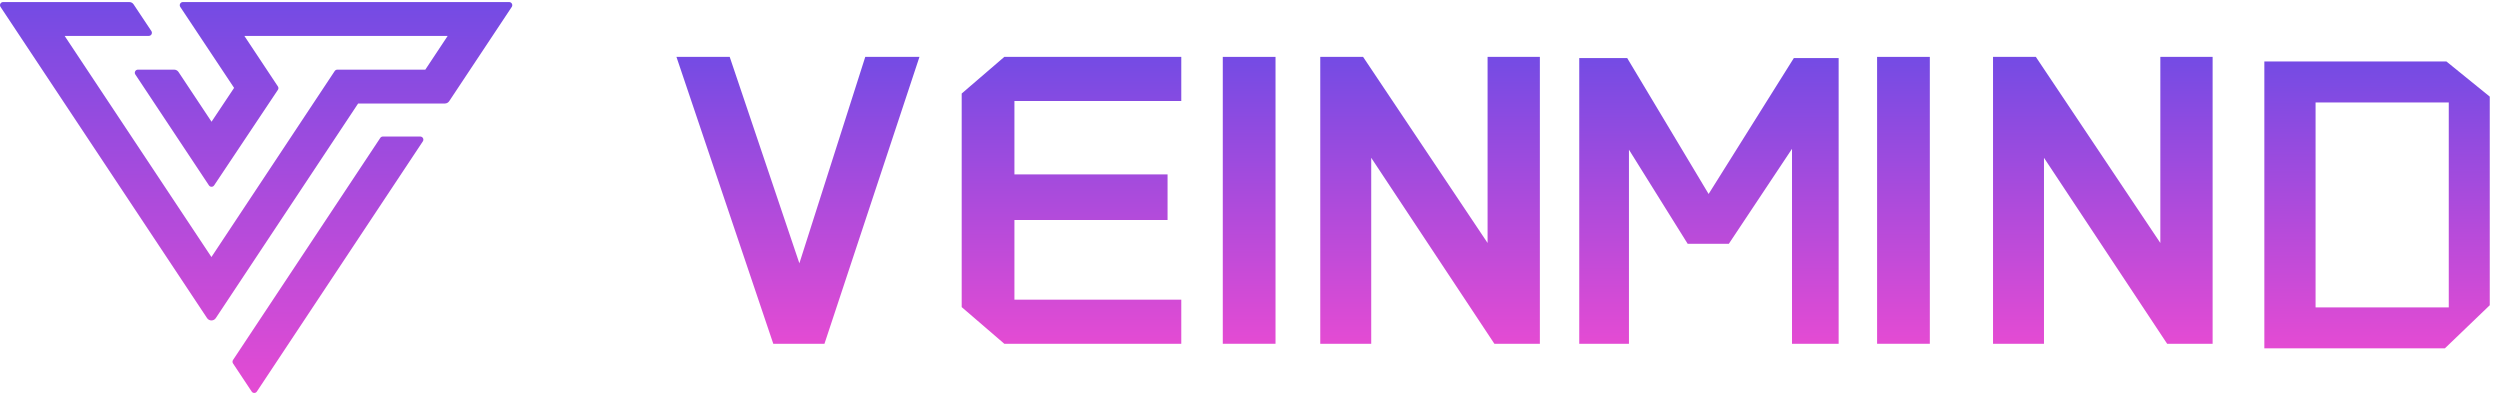 <?xml version="1.0" encoding="UTF-8"?>
<svg width="244px" height="39px" viewBox="0 0 244 39" version="1.1" xmlns="http://www.w3.org/2000/svg" xmlns:xlink="http://www.w3.org/1999/xlink">
    
    <defs>
        <linearGradient x1="50%" y1="0%" x2="50%" y2="100%" id="linearGradient-1">
            <stop stop-color="#744BE4" offset="0%"></stop>
            <stop stop-color="#E44BD3" offset="99.918%"></stop>
        </linearGradient>
        <linearGradient x1="50%" y1="0%" x2="50%" y2="100%" id="linearGradient-2">
            <stop stop-color="#744BE4" offset="0%"></stop>
            <stop stop-color="#E44BD3" offset="100%"></stop>
        </linearGradient>
        <linearGradient x1="50%" y1="0%" x2="50%" y2="100%" id="linearGradient-3">
            <stop stop-color="#744BE4" offset="0%"></stop>
            <stop stop-color="#E44BD3" offset="100%"></stop>
        </linearGradient>
        <linearGradient x1="50%" y1="0%" x2="50%" y2="100%" id="linearGradient-4">
            <stop stop-color="#744BE4" offset="0%"></stop>
            <stop stop-color="#E44BD3" offset="100%"></stop>
        </linearGradient>
        <linearGradient x1="50%" y1="0%" x2="50%" y2="100%" id="linearGradient-5">
            <stop stop-color="#744BE4" offset="0%"></stop>
            <stop stop-color="#E44BD3" offset="100%"></stop>
        </linearGradient>
        <linearGradient x1="50%" y1="0%" x2="50%" y2="100%" id="linearGradient-6">
            <stop stop-color="#744BE4" offset="0%"></stop>
            <stop stop-color="#E44BD3" offset="100%"></stop>
        </linearGradient>
        <linearGradient x1="50%" y1="0%" x2="50%" y2="100%" id="linearGradient-7">
            <stop stop-color="#744BE4" offset="0%"></stop>
            <stop stop-color="#E44BD3" offset="100%"></stop>
        </linearGradient>
    </defs>
    <g id="页面-1" stroke="none" stroke-width="1" fill="none" fill-rule="evenodd">
        <g id="编组-33" transform="translate(-0, 0.2)" fill-rule="nonzero">
            <path d="M41.018,13.126 C41.129,13.126 41.232,13.187 41.285,13.285 C41.338,13.384 41.332,13.503 41.27,13.596 L41.27,13.596 L25.069,38.016 C25.013,38.101 24.918,38.152 24.816,38.152 C24.715,38.152 24.62,38.101 24.564,38.016 L24.564,38.016 L22.742,35.271 C22.675,35.169 22.675,35.037 22.742,34.936 L22.742,34.936 L37.115,13.261 C37.171,13.177 37.266,13.126 37.368,13.126 L37.368,13.126 Z M12.622,3.63770098e-06 C12.789,3.63770098e-06 12.944,0.083 13.037,0.222 L13.037,0.222 L14.775,2.833 C14.837,2.926 14.842,3.046 14.79,3.144 C14.737,3.243 14.634,3.304 14.522,3.304 L14.522,3.304 L6.308,3.304 L20.635,24.887 L32.67,6.73 C32.728,6.648 32.822,6.599 32.922,6.598 L32.922,6.598 L41.511,6.598 L43.694,3.304 L23.849,3.304 L27.122,8.235 C27.193,8.335 27.193,8.469 27.122,8.569 L27.122,8.569 L20.898,17.895 C20.842,17.979 20.747,18.03 20.645,18.03 C20.544,18.03 20.449,17.979 20.393,17.894 L20.393,17.894 L13.208,7.069 C13.146,6.976 13.14,6.856 13.193,6.758 C13.246,6.66 13.349,6.598 13.46,6.598 L13.46,6.598 L17,6.598 C17.169,6.598 17.327,6.683 17.421,6.824 L17.421,6.824 L20.646,11.681 L22.848,8.377 L17.594,0.475 C17.533,0.381 17.527,0.262 17.58,0.163 C17.632,0.064 17.735,0.001 17.847,3.63770098e-06 L17.847,3.63770098e-06 L49.696,3.63770098e-06 C49.808,0.001 49.91,0.064 49.963,0.163 C50.015,0.262 50.01,0.381 49.948,0.475 L49.948,0.475 L43.845,9.67 C43.754,9.811 43.599,9.898 43.431,9.902 L43.431,9.902 L34.953,9.902 L21.06,30.849 C20.965,30.991 20.806,31.076 20.635,31.076 C20.465,31.076 20.306,30.991 20.211,30.849 L20.211,30.849 L0.053,0.475 C-0.011,0.382 -0.017,0.261 0.036,0.161 C0.089,0.062 0.192,-0.001 0.305,3.63770098e-06 L0.305,3.63770098e-06 Z" id="形状结合" fill="url(#linearGradient-1)"></path>
            <polygon id="路径" fill="url(#linearGradient-2)" points="93.861 8.929 93.861 29.773 98.02 33.352 115.293 33.352 115.293 29.045 99.008 29.045 99.008 21.271 113.954 21.271 113.954 16.819 99.008 16.819 99.008 9.657 115.293 9.657 115.293 5.352 98.02 5.352"></polygon>
            <polygon id="路径" fill="url(#linearGradient-3)" points="78.019 25.499 71.219 5.352 66.021 5.352 75.357 33.012 75.473 33.352 80.467 33.352 89.739 5.352 84.45 5.352"></polygon>
            <rect id="矩形" fill="url(#linearGradient-4)" x="119.344" y="5.352" width="5.147" height="28"></rect>
            <path d="M221,5.8 L221,33.8 L238.618,33.8 L243,29.592 L243,9.23 L238.771,5.8 L221,5.8 Z M239,9.8 L239,29.8 L226,29.8 L226,9.8 L239,9.8 Z" id="形状" fill="url(#linearGradient-5)"></path>
            <polygon id="路径" fill="url(#linearGradient-6)" points="145.188 23.513 133.037 5.352 128.857 5.352 128.857 33.352 133.831 33.352 133.831 15.203 145.852 33.352 150.291 33.352 150.291 5.352 145.188 5.352"></polygon>
            <rect id="矩形" fill="url(#linearGradient-4)" x="183.204" y="5.352" width="5.147" height="28"></rect>
            <polygon id="路径" fill="url(#linearGradient-6)" points="210.849 23.513 198.698 5.352 194.519 5.352 194.519 33.352 199.493 33.352 199.493 15.203 211.513 33.352 215.952 33.352 215.952 5.352 210.849 5.352"></polygon>
            <polygon id="路径" fill="url(#linearGradient-7)" points="166.761 18.732 158.937 5.673 158.816 5.466 154.134 5.466 154.134 33.352 158.986 33.352 158.986 14.411 164.718 23.597 168.732 23.597 174.9 14.325 174.9 33.352 179.452 33.352 179.452 5.466 175.079 5.466"></polygon>
        </g>
    </g>
</svg>